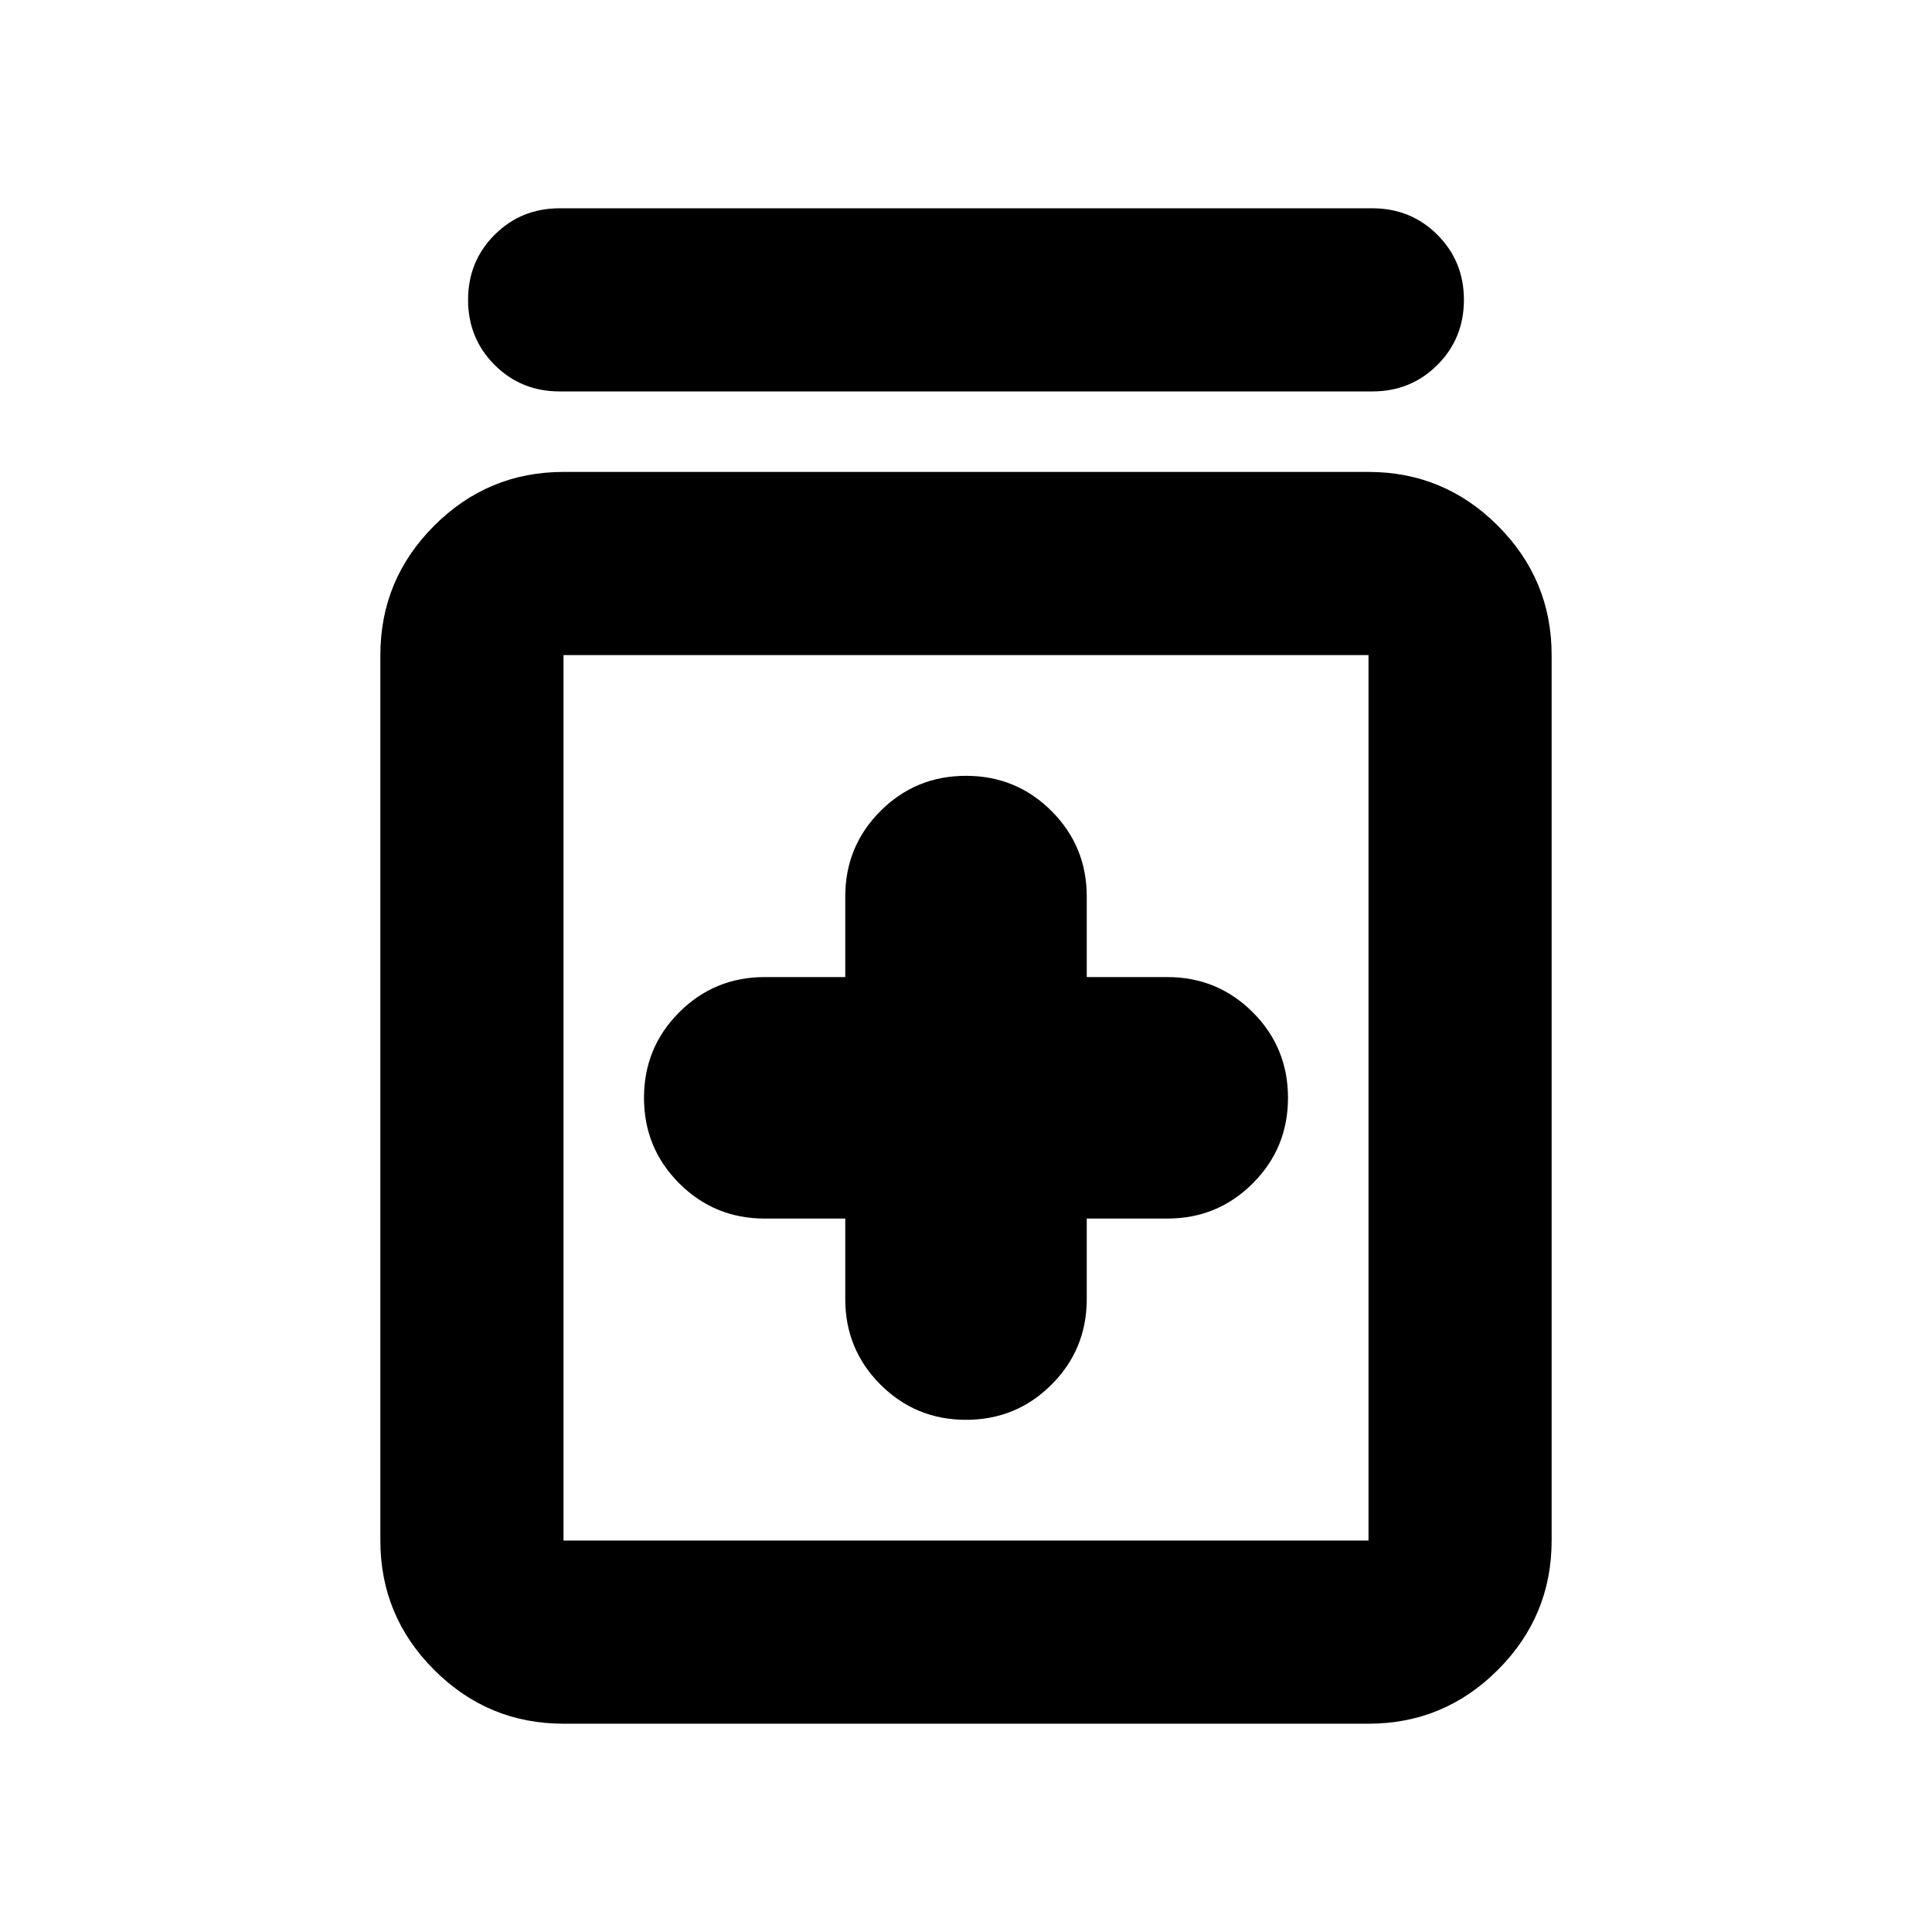 <svg aria-hidden="true" viewBox="0 -960 960 960" fill="currentColor">
  <path d="M420-354.5v40q0 25 17.5 42.5t42.5 17.5q25 0 42.5-17.5t17.5-42.5v-40h40q25 0 42.5-17.5t17.5-42.5q0-25-17.5-42.5T580-474.5h-40v-40q0-25-17.5-42.5T480-574.5q-25 0-42.5 17.5T420-514.5v40h-40q-25 0-42.5 17.5T320-414.5q0 25 17.5 42.5t42.5 17.5h40Zm-140 251q-37.538 0-64.269-26.731Q189-156.962 189-194.5v-440q0-37.537 26.731-64.269Q242.462-725.5 280-725.5h400q37.538 0 64.269 26.731Q771-672.037 771-634.5v440q0 37.538-26.731 64.269Q717.538-103.5 680-103.5H280Zm0-91h400v-440H280v440Zm-1.913-571q-19.152 0-32.326-13.174T232.587-811q0-19.152 13.174-32.326t32.326-13.174h403.826q19.152 0 32.326 13.174T727.413-811q0 19.152-13.174 32.326T681.913-765.5H278.087Zm1.913 131v440-440Z"/>
</svg>
